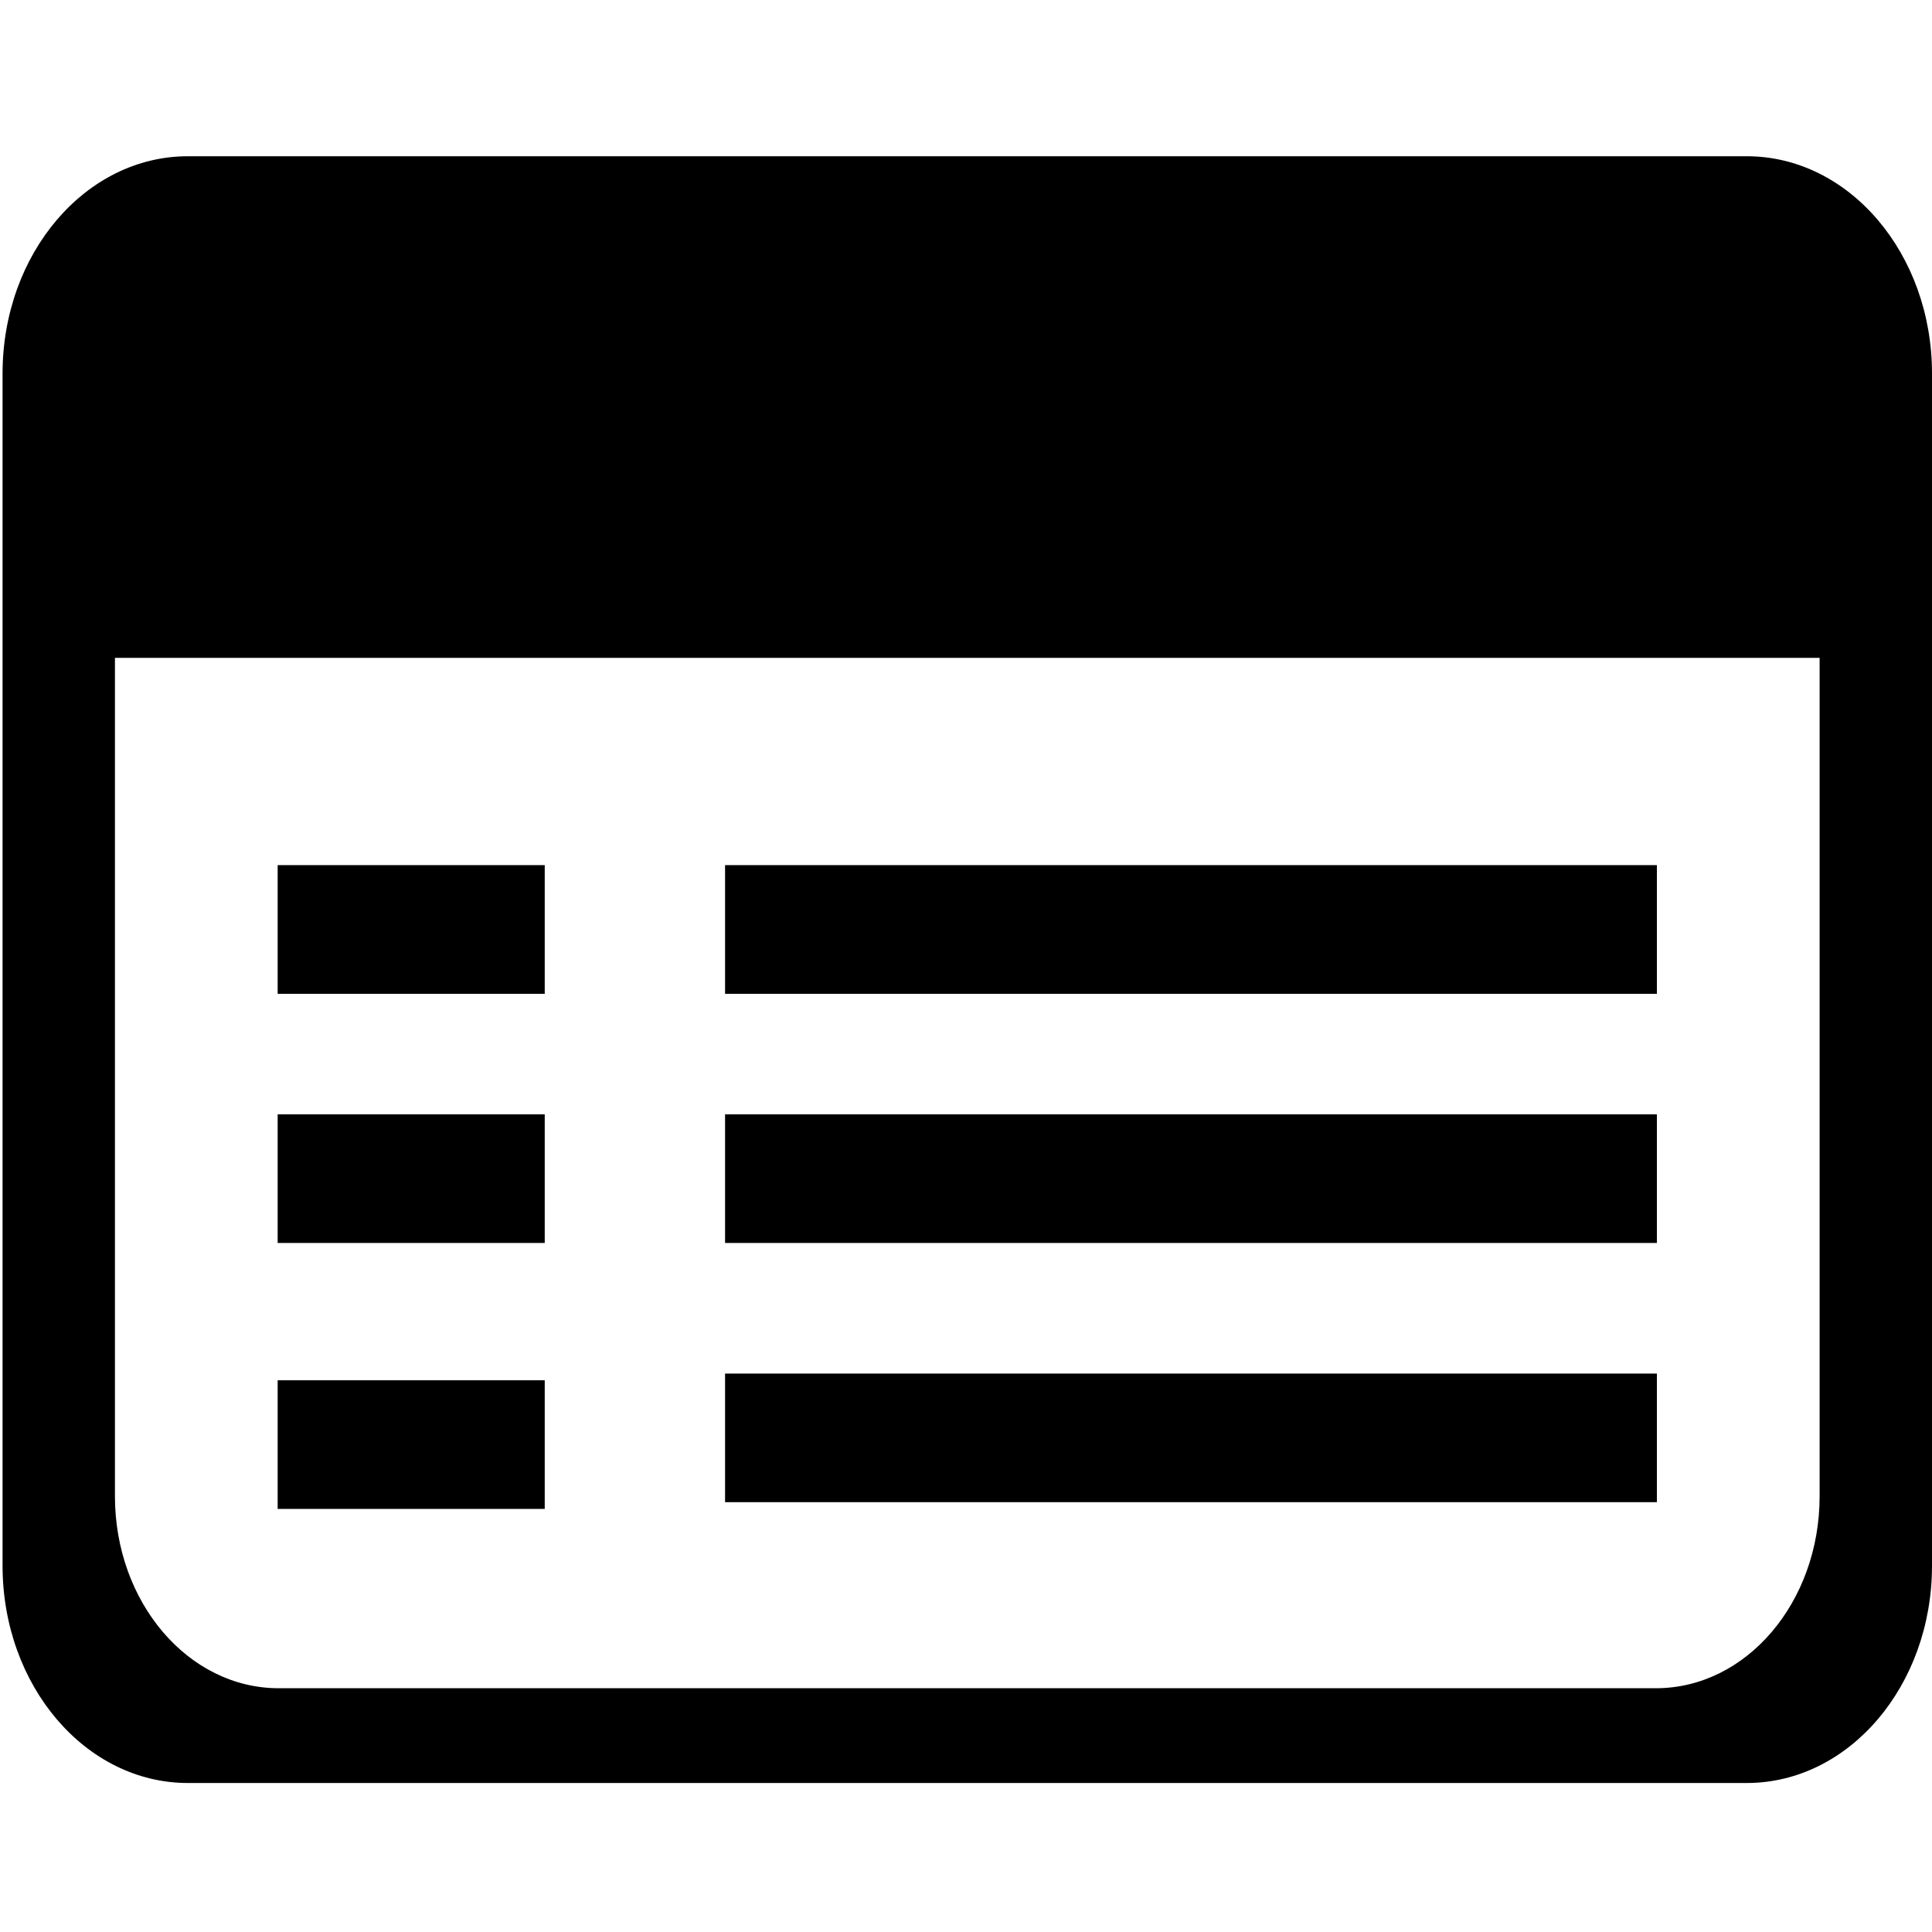 <svg class="icon" viewBox="0 0 1024 1024" xmlns="http://www.w3.org/2000/svg" width="32" height="32"><path d="M925.828 82.814H99.542c-54.226 0-98.186 51.568-98.186 115.161v631.874c0 63.594 43.959 115.175 98.186 115.175h826.287c54.212 0 98.172-51.581 98.172-115.175V197.976C1024 134.382 980.04 82.814 925.828 82.814zm38.608 710.229c0 56.183-38.841 101.752-86.739 101.752H147.673c-47.913 0-86.753-45.569-86.753-101.752V234.781c0-56.184 38.84-101.738 86.753-101.738h730.023c47.898 0 86.739 45.555 86.739 101.738v558.262z"/><path d="M147.166 458.537h141.555v68.195H147.166zm237.132 0H878.19v68.195H384.298zm0 132.08H878.19v68.193H384.298zm0 137.406H878.19v68.166H384.298zM147.166 590.617h141.555v68.193H147.166zm0 140.959h141.555v68.194H147.166zM32.03 124.5h946.459v224.19H32.03z"/></svg>